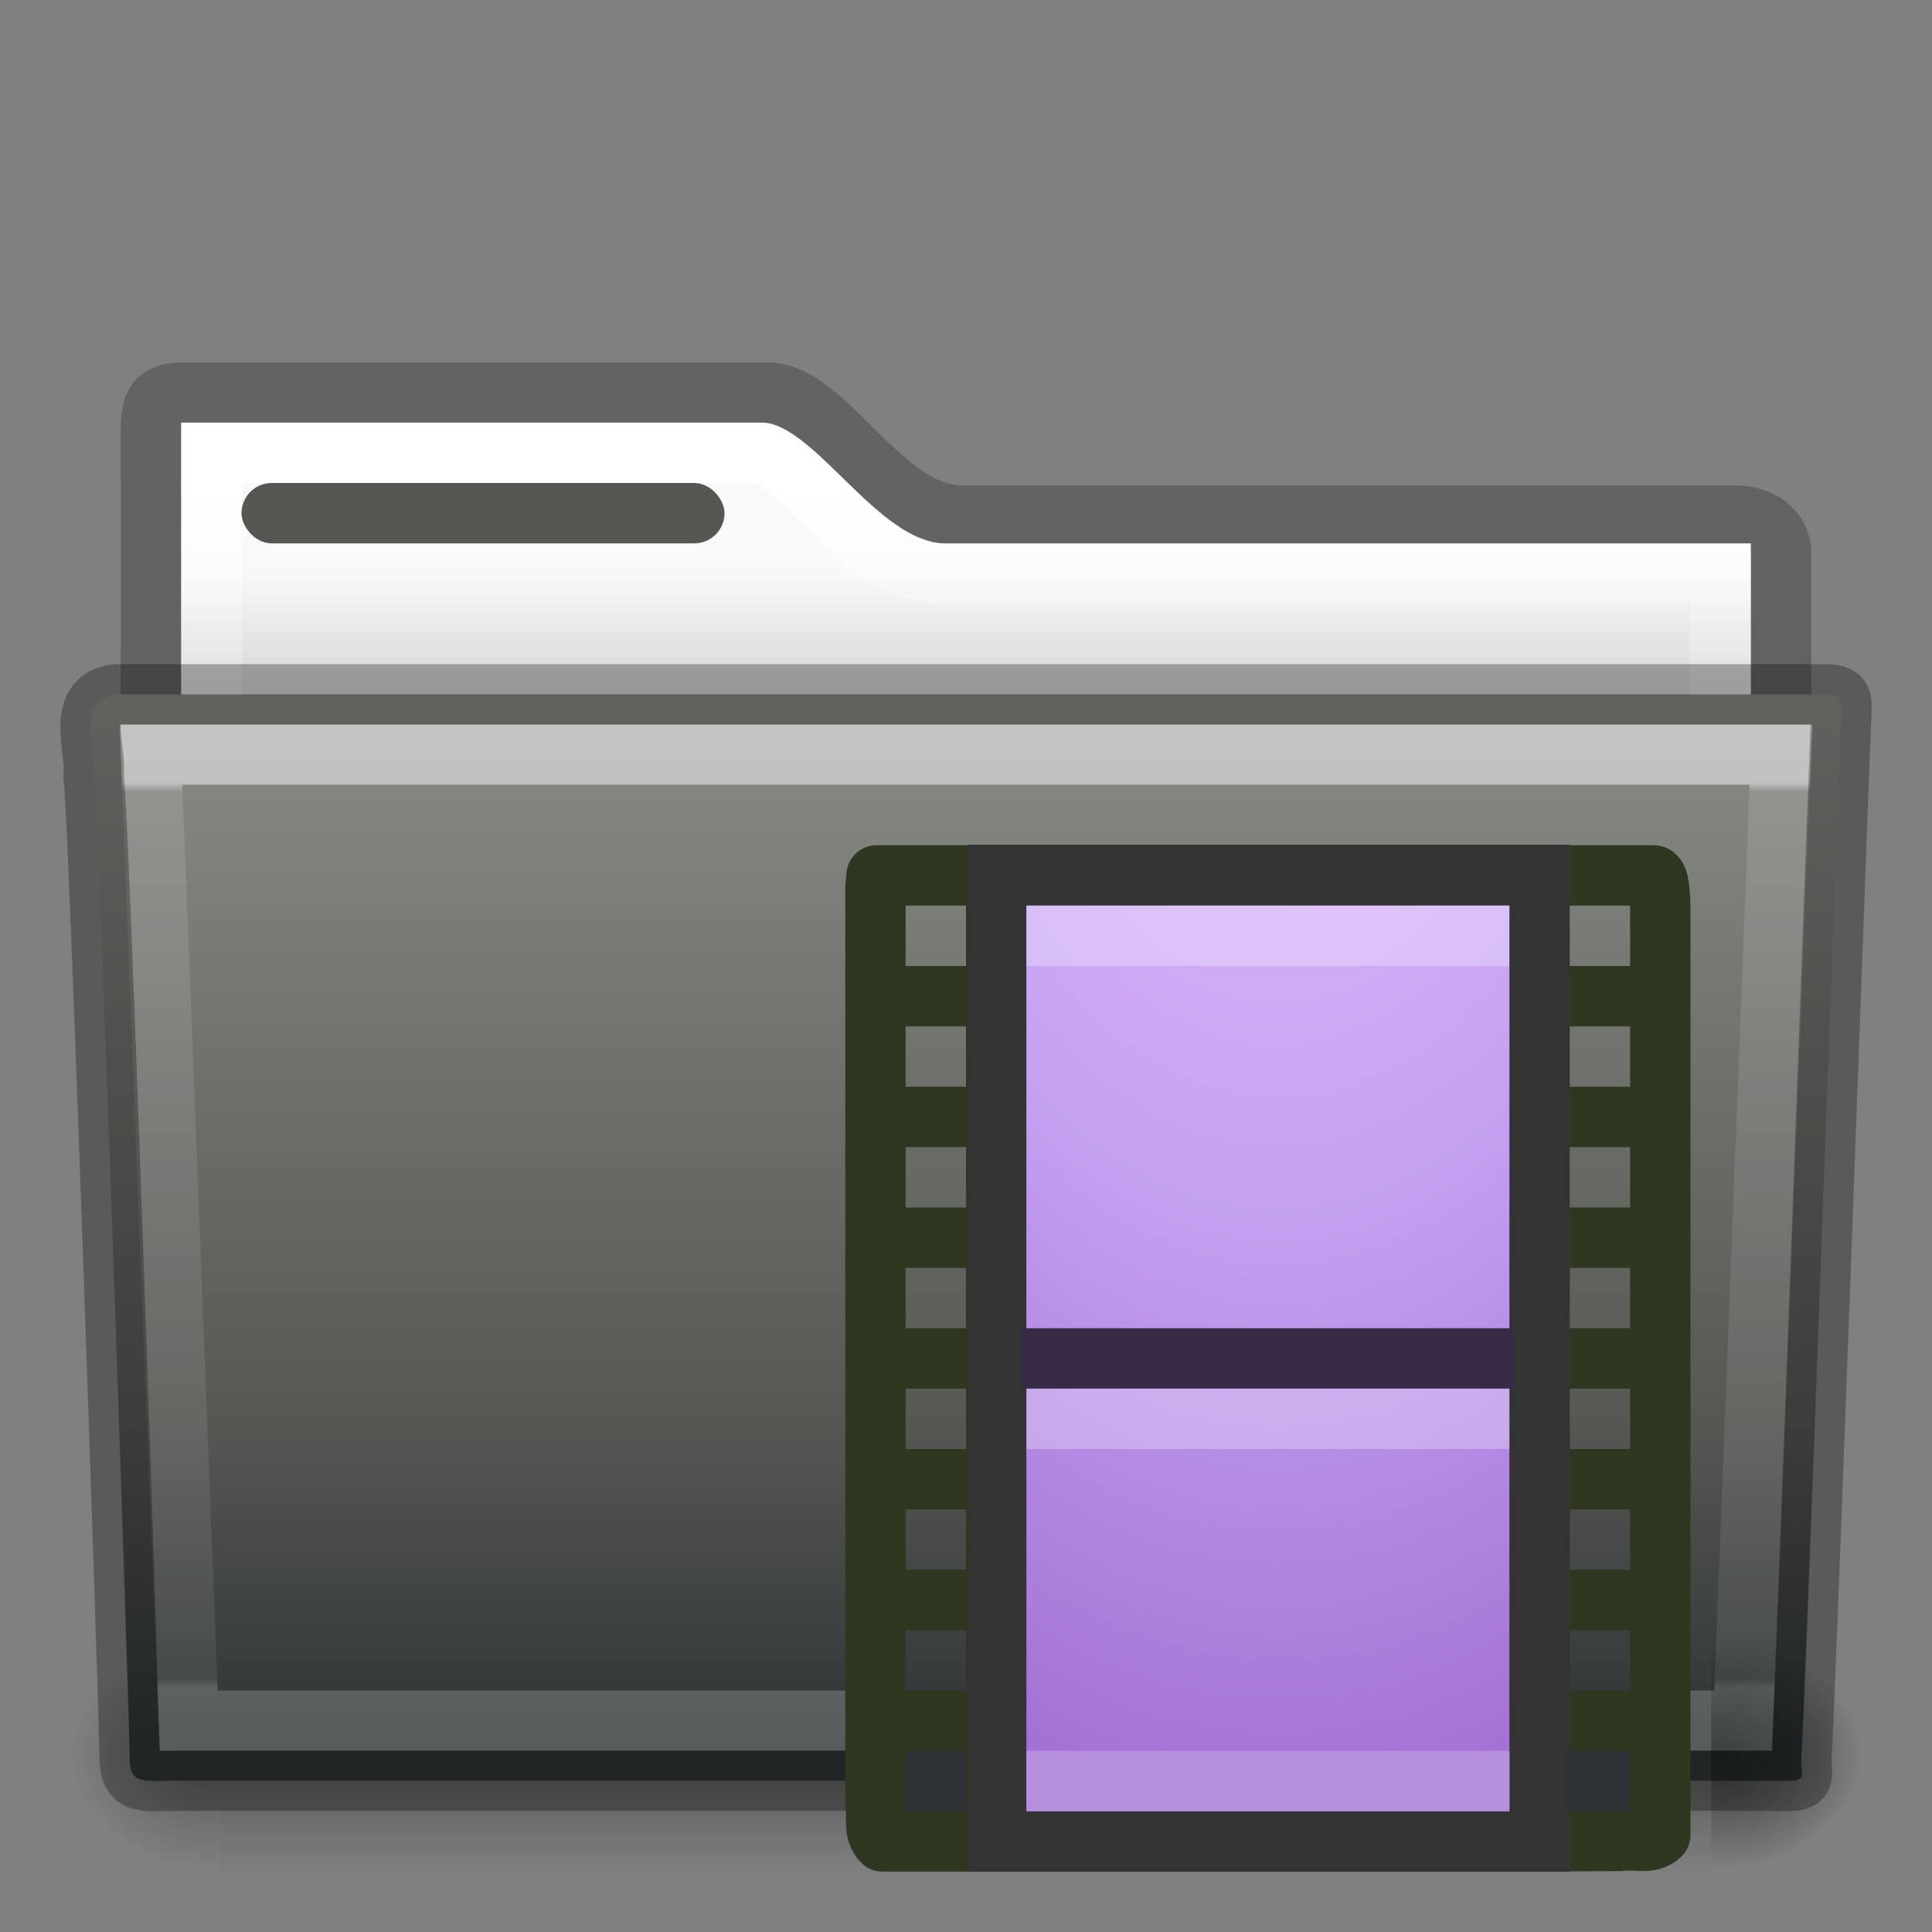 <?xml version="1.0" encoding="UTF-8" standalone="no"?>
<svg
   xmlns:dc="http://purl.org/dc/elements/1.1/"
   xmlns:cc="http://creativecommons.org/ns#"
   xmlns:rdf="http://www.w3.org/1999/02/22-rdf-syntax-ns#"
   xmlns:svg="http://www.w3.org/2000/svg"
   xmlns="http://www.w3.org/2000/svg"
   xmlns:xlink="http://www.w3.org/1999/xlink"
   version="1.1"
   width="32"
   height="32"
   id="svg14288">
  <rect width="100%" height="100%" fill="#808080" stroke="none"/>
  <defs
     id="defs14290">
    <linearGradient
       x1="27.557"
       y1="7.163"
       x2="27.557"
       y2="21.387"
       id="linearGradient5926"
       xlink:href="#linearGradient3454-2-5-0-3-4"
       gradientUnits="userSpaceOnUse"
       gradientTransform="matrix(0.892,0,0,1.054,3.121,5.413)" />
    <linearGradient
       id="linearGradient3454-2-5-0-3-4">
      <stop
         id="stop3456-4-9-38-1-8"
         style="stop-color:#ffffff;stop-opacity:1"
         offset="0" />
      <stop
         id="stop3458-39-80-3-5-5"
         style="stop-color:#ffffff;stop-opacity:0.235"
         offset="0.01" />
      <stop
         id="stop3460-7-0-2-4-2"
         style="stop-color:#ffffff;stop-opacity:0.157"
         offset="0.99" />
      <stop
         id="stop3462-0-9-8-7-2"
         style="stop-color:#ffffff;stop-opacity:0.392"
         offset="1" />
    </linearGradient>
    <linearGradient
       x1="302.857"
       y1="366.648"
       x2="302.857"
       y2="609.505"
       id="linearGradient5905"
       xlink:href="#linearGradient5048-585-0"
       gradientUnits="userSpaceOnUse"
       gradientTransform="matrix(0.051,0,0,0.016,-2.49,22.299)" />
    <linearGradient
       id="linearGradient5048-585-0">
      <stop
         id="stop2667-18"
         style="stop-color:#000000;stop-opacity:0"
         offset="0" />
      <stop
         id="stop2669-9"
         style="stop-color:#000000;stop-opacity:1"
         offset="0.5" />
      <stop
         id="stop2671-33"
         style="stop-color:#000000;stop-opacity:0"
         offset="1" />
    </linearGradient>
    <radialGradient
       cx="605.714"
       cy="486.648"
       r="117.143"
       fx="605.714"
       fy="486.648"
       id="radialGradient5907"
       xlink:href="#linearGradient5060-179-67"
       gradientUnits="userSpaceOnUse"
       gradientTransform="matrix(0.02,0,0,0.016,16.388,22.299)" />
    <linearGradient
       id="linearGradient5060-179-67">
      <stop
         id="stop2675-81"
         style="stop-color:#000000;stop-opacity:1"
         offset="0" />
      <stop
         id="stop2677-2"
         style="stop-color:#000000;stop-opacity:0"
         offset="1" />
    </linearGradient>
    <radialGradient
       cx="605.714"
       cy="486.648"
       r="117.143"
       fx="605.714"
       fy="486.648"
       id="radialGradient5909"
       xlink:href="#linearGradient5060-820-4"
       gradientUnits="userSpaceOnUse"
       gradientTransform="matrix(-0.02,0,0,0.016,15.601,22.299)" />
    <linearGradient
       id="linearGradient5060-820-4">
      <stop
         id="stop2681-5"
         style="stop-color:#000000;stop-opacity:1"
         offset="0" />
      <stop
         id="stop2683-00"
         style="stop-color:#000000;stop-opacity:0"
         offset="1" />
    </linearGradient>
    <linearGradient
       id="linearGradient4325">
      <stop
         id="stop4327"
         style="stop-color:#ffffff;stop-opacity:1"
         offset="0" />
      <stop
         id="stop4329"
         style="stop-color:#ffffff;stop-opacity:0.235"
         offset="0.111" />
      <stop
         id="stop4331"
         style="stop-color:#ffffff;stop-opacity:0.157"
         offset="0.99" />
      <stop
         id="stop4333"
         style="stop-color:#ffffff;stop-opacity:0.392"
         offset="1" />
    </linearGradient>
    <linearGradient
       x1="62.989"
       y1="13"
       x2="62.989"
       y2="16"
       id="linearGradient5899"
       xlink:href="#linearGradient4646-7-4-3-5"
       gradientUnits="userSpaceOnUse"
       gradientTransform="matrix(0.619,0,0,0.619,2.635,1.429)" />
    <linearGradient
       id="linearGradient4646-7-4-3-5">
      <stop
         id="stop4648-8-0-3-6"
         style="stop-color:#f9f9f9;stop-opacity:1"
         offset="0" />
      <stop
         id="stop4650-1-7-3-4"
         style="stop-color:#d8d8d8;stop-opacity:1"
         offset="1" />
    </linearGradient>
    <linearGradient
       id="linearGradient3104-8-8-97-4-6-11-5-5-0">
      <stop
         id="stop3106-5-4-3-5-0-2-1-0-6"
         style="stop-color:#000000;stop-opacity:0.322"
         offset="0" />
      <stop
         id="stop3108-4-3-7-8-2-0-7-9-1"
         style="stop-color:#000000;stop-opacity:0.278"
         offset="1" />
    </linearGradient>
    <linearGradient
       x1="-51.786"
       y1="53.514"
       x2="-51.786"
       y2="3.634"
       id="linearGradient14236"
       xlink:href="#linearGradient3104-8-8-97-4-6-11-5-5-0"
       gradientUnits="userSpaceOnUse"
       gradientTransform="matrix(0.507,0,0,0.503,101.008,1.119)" />
    <linearGradient
       x1="35.793"
       y1="17.118"
       x2="35.793"
       y2="43.761"
       id="linearGradient12481"
       xlink:href="#radialGradient2444"
       gradientUnits="userSpaceOnUse"
       gradientTransform="matrix(0.597,0,0,0.634,1.677,1.177)" />
    <radialGradient
       id="radialGradient2444"
       gradientUnits="userSpaceOnUse"
       cy="14.113"
       cx="63.969"
       gradientTransform="matrix(1.565,-9.5143e-8,6.1772e-8,1.016,-59.149,8.146)"
       r="23.097">
      <stop
         id="stop3618"
         style="stop-color:#888a85"
         offset="0" />
      <stop
         id="stop3270"
         style="stop-color:#555753"
         offset="0.688" />
      <stop
         id="stop3620"
         style="stop-color:#2e3436"
         offset="1" />
    </radialGradient>
    <linearGradient
       xlink:href="#linearGradient4325"
       id="linearGradient4707"
       gradientUnits="userSpaceOnUse"
       gradientTransform="matrix(0.544,0,0,0.615,36.295,5.091)"
       x1="21.37"
       y1="4.732"
       x2="21.37"
       y2="34.143" />
    <radialGradient
       id="radialGradient3863"
       gradientUnits="userSpaceOnUse"
       cy="486.65"
       cx="605.71"
       gradientTransform="matrix(0.02,0,0,0.016,16.388,21.299)"
       r="117.14">
      <stop
         id="stop2675"
         offset="0" />
      <stop
         id="stop2677"
         style="stop-opacity:0"
         offset="1" />
    </radialGradient>
    <linearGradient
       id="linearGradient4330">
      <stop
         offset="0"
         style="stop-color:#f0c1ff;stop-opacity:1"
         id="stop4332" />
      <stop
         offset="0.262"
         style="stop-color:#c5a3f2;stop-opacity:1"
         id="stop4334" />
      <stop
         offset="0.705"
         style="stop-color:#7a36b1;stop-opacity:1"
         id="stop4336" />
      <stop
         offset="1"
         style="stop-color:#4c2d81;stop-opacity:1"
         id="stop4338" />
    </linearGradient>
    <linearGradient
       x1="35.793"
       y1="17.118"
       x2="35.793"
       y2="43.761"
       id="linearGradient12481-0"
       xlink:href="#radialGradient2444-9"
       gradientUnits="userSpaceOnUse"
       gradientTransform="matrix(0.597,0,0,0.634,1.677,1.177)" />
    <radialGradient
       id="radialGradient2444-9"
       gradientUnits="userSpaceOnUse"
       cy="14.113"
       cx="63.969"
       gradientTransform="matrix(1.565,-9.5143e-8,6.1772e-8,1.016,-59.149,8.146)"
       r="23.097">
      <stop
         id="stop3618-3"
         style="stop-color:#888a85"
         offset="0" />
      <stop
         id="stop3270-6"
         style="stop-color:#555753"
         offset="0.688" />
      <stop
         id="stop3620-0"
         style="stop-color:#2e3436"
         offset="1" />
    </radialGradient>
    <radialGradient
       cx="-14.891"
       cy="11.546"
       r="20"
       fx="-14.891"
       fy="11.546"
       id="radialGradient3183-6"
       xlink:href="#linearGradient4330"
       gradientUnits="userSpaceOnUse"
       gradientTransform="matrix(7.671949e-7,2.582,-1.429,0,37.676,44.517)" />
    <linearGradient
       id="linearGradient3294-7"
       y2="22.795"
       gradientUnits="userSpaceOnUse"
       x2="19.16"
       gradientTransform="matrix(0.658,0,0,0.667,13.392,15.787)"
       y1="0.588"
       x1="7.338">
      <stop
         id="stop3375-9"
         style="stop-color:#4d4d4d"
         offset="0" />
      <stop
         id="stop3377-2"
         style="stop-color:#3c3c3c"
         offset="1" />
    </linearGradient>
  </defs>
  <path
     id="path2882"
     style="color:#000000;clip-rule:nonzero;display:inline;overflow:visible;visibility:visible;opacity:0.8;isolation:auto;mix-blend-mode:normal;color-interpolation:sRGB;color-interpolation-filters:linearRGB;solid-color:#000000;solid-opacity:1;fill:none;fill-opacity:1;fill-rule:nonzero;stroke:url(#linearGradient14236);stroke-width:1;stroke-linecap:butt;stroke-linejoin:miter;stroke-miterlimit:4;stroke-dasharray:none;stroke-dashoffset:0;stroke-opacity:1;marker:none;color-rendering:auto;image-rendering:auto;shape-rendering:auto;text-rendering:auto;enable-background:accumulate"
     d="m 3,6.505 c -0.443,0.005 -0.5,0.219 -0.5,0.64 l 0,10.644 27,0 0,-8.61 c 0,-0.421 -0.356,-0.645 -0.799,-0.64 l -12.771,0 c -1.313,0 -2.244,-2.034 -3.207,-2.034 z" />
  <path
     style="color:#000000;clip-rule:nonzero;display:inline;overflow:visible;visibility:visible;opacity:1;isolation:auto;mix-blend-mode:normal;color-interpolation:sRGB;color-interpolation-filters:linearRGB;solid-color:#000000;solid-opacity:1;fill:url(#linearGradient5899);fill-opacity:1;fill-rule:nonzero;stroke:none;stroke-width:1;stroke-linecap:butt;stroke-linejoin:miter;stroke-miterlimit:4;stroke-dasharray:none;stroke-dashoffset:0;stroke-opacity:1;marker:none;color-rendering:auto;image-rendering:auto;shape-rendering:auto;text-rendering:auto;enable-background:accumulate;filter-blend-mode:normal;filter-gaussianBlur-deviation:0"
     d="m 3,7 0,6 c 0,0 17.333,0 26,0 L 29,9 15.654,9 C 14.555,9 13.475,7 12.615,7 Z"
     id="rect4598" />
  <path
     style="color:#000000;clip-rule:nonzero;display:inline;overflow:visible;visibility:visible;opacity:1;isolation:auto;mix-blend-mode:normal;color-interpolation:sRGB;color-interpolation-filters:linearRGB;solid-color:#000000;solid-opacity:1;fill:none;fill-opacity:1;fill-rule:nonzero;stroke:url(#linearGradient4707);stroke-width:1;stroke-linecap:round;stroke-linejoin:miter;stroke-miterlimit:4;stroke-dasharray:none;stroke-dashoffset:0;stroke-opacity:1;marker:none;color-rendering:auto;image-rendering:auto;shape-rendering:auto;text-rendering:auto;enable-background:accumulate"
     id="path4709"
     d="m 3.508,7.508 0,4.984 24.984,0 0,-2.984 -12.838,0 c -0.858,0 -1.441,-0.636 -1.963,-1.143 C 13.43,8.112 13.188,7.871 12.986,7.713 12.784,7.555 12.634,7.508 12.615,7.508 l -9.107,0 z" />
  <g
     id="g2458"
     transform="translate(1.7935663e-4,-1)">
    <rect
       style="display:inline;overflow:visible;visibility:visible;opacity:0.3;fill:url(#linearGradient5905);fill-opacity:1;fill-rule:nonzero;stroke:none;stroke-width:1;marker:none"
       id="rect4173-1"
       y="28.135"
       x="3.647"
       height="3.865"
       width="24.695" />
    <path
       style="display:inline;overflow:visible;visibility:visible;opacity:0.3;fill:url(#radialGradient5907);fill-opacity:1;fill-rule:nonzero;stroke:none;stroke-width:1;marker:none"
       id="path5058-4"
       d="m 28.342,28.135 c 0,0 0,3.865 0,3.865 1.021,0.007 2.469,-0.866 2.469,-1.933 0,-1.067 -1.14,-1.932 -2.469,-1.932 z" />
    <path
       style="display:inline;overflow:visible;visibility:visible;opacity:0.3;fill:url(#radialGradient5909);fill-opacity:1;fill-rule:nonzero;stroke:none;stroke-width:1;marker:none"
       id="path5018-84"
       d="m 3.647,28.135 c 0,0 0,3.865 0,3.865 -1.021,0.007 -2.469,-0.866 -2.469,-1.933 0,-1.067 1.14,-1.932 2.469,-1.932 z" />
  </g>
  <path
     style="color:#000000;display:inline;overflow:visible;visibility:visible;fill:url(#linearGradient12481);fill-opacity:1;fill-rule:nonzero;stroke:none;stroke-width:1;marker:none;enable-background:accumulate;clip-rule:nonzero;opacity:1;isolation:auto;mix-blend-mode:normal;color-interpolation:sRGB;color-interpolation-filters:linearRGB;solid-color:#000000;solid-opacity:1;stroke-linecap:butt;stroke-linejoin:miter;stroke-miterlimit:4;stroke-dasharray:none;stroke-dashoffset:0;stroke-opacity:1;filter-blend-mode:normal;filter-gaussianBlur-deviation:0;color-rendering:auto;image-rendering:auto;shape-rendering:auto;text-rendering:auto"
     id="path3388"
     d="m 1.927,11.5 c -0.691,0.08 -0.322,0.903 -0.377,1.365 0.08,0.299 0.598,15.718 0.598,16.247 0,0.46 0.227,0.382 0.801,0.382 8.499,0 17.898,0 26.397,0 0.619,0.014 0.488,0.007 0.488,-0.389 0.045,-0.203 0.64,-16.978 0.663,-17.243 0,-0.279 0.058,-0.362 -0.305,-0.362 -9.076,0 -19.188,0 -28.265,0 z" />
  <path
     style="color:#000000;display:inline;overflow:visible;visibility:visible;opacity:0.5;fill:none;stroke:url(#linearGradient5926);stroke-width:1;stroke-linecap:round;stroke-linejoin:miter;stroke-miterlimit:4;stroke-dasharray:none;stroke-dashoffset:0;stroke-opacity:1;marker:none;enable-background:accumulate"
     id="path3309"
     d="m 2.5,12.5 0.625,16 25.749,0 0.625,-16 z" />
  <path
     style="color:#000000;display:inline;overflow:visible;visibility:visible;opacity:0.3;fill:none;stroke:#000000;stroke-width:1;stroke-linecap:round;stroke-linejoin:round;stroke-miterlimit:4;stroke-dasharray:none;stroke-dashoffset:0;stroke-opacity:1;marker:none;enable-background:accumulate;clip-rule:nonzero;isolation:auto;mix-blend-mode:normal;color-interpolation:sRGB;color-interpolation-filters:linearRGB;solid-color:#000000;solid-opacity:1;fill-opacity:1;fill-rule:nonzero;filter-blend-mode:normal;filter-gaussianBlur-deviation:0;color-rendering:auto;image-rendering:auto;shape-rendering:auto;text-rendering:auto"
     id="path3388-5"
     d="m 1.927,11.5 c -0.691,0.08 -0.322,0.903 -0.377,1.365 0.08,0.299 0.598,15.718 0.598,16.247 0,0.46 0.227,0.382 0.801,0.382 8.499,0 17.898,0 26.397,0 0.619,0.014 0.488,0.007 0.488,-0.389 0.045,-0.203 0.64,-16.978 0.663,-17.243 0,-0.279 0.058,-0.362 -0.305,-0.362 -9.076,0 -19.188,0 -28.265,0 z" />
  <rect
     id="rect2892"
     style="display:block;fill:#555753"
     rx="0.5"
     ry="0.5"
     height="1"
     width="8"
     y="8"
     x="4" />
  <path
     d="m 28.342,27.135 0,3.865 c 1.022,0.007 2.47,-0.866 2.47,-1.933 0,-1.067 -1.14,-1.932 -2.47,-1.932 z"
     style="opacity:0.3;fill:url(#radialGradient3863)"
     id="path2927" />
  <path
     d="m 16.635,30.5 -2.016,0 C 14.448,30.333 14.541,30.072 14.5,29.835 l 0,-15.127 0.019,-0.208 2.087,0 m 8.78,-4.8e-5 2.003,0 c 0.099,0 0.111,0.371 0.111,0.663 l 0,15.228 c -0.169,0.17 -0.432,0.06 -0.671,0.1 l -1.425,0.009"
     style="display:block;fill:#2e3720;fill-opacity:1;stroke:#2e3720;stroke-linejoin:round;stroke-opacity:1"
     id="path3385" />
  <rect
     x="16.532"
     y="14.491"
     width="8.97"
     height="16.011"
     ry="0"
     rx="0"
     style="fill:url(#linearGradient3294-7);stroke:#333333"
     id="rect3457" />
  <rect
     width="8"
     height="15"
     rx="0"
     ry="0"
     x="17"
     y="15"
     id="rect3457-8-4-0"
     style="color:#000000;clip-rule:nonzero;display:inline;overflow:visible;visibility:visible;opacity:1;isolation:auto;mix-blend-mode:normal;color-interpolation:sRGB;color-interpolation-filters:linearRGB;solid-color:#000000;solid-opacity:1;fill:url(#radialGradient3183-6);fill-opacity:1;fill-rule:nonzero;stroke:none;stroke-width:1;stroke-linecap:butt;stroke-linejoin:miter;stroke-miterlimit:4;stroke-dasharray:none;stroke-dashoffset:0;stroke-opacity:0.498;marker:none;color-rendering:auto;image-rendering:auto;shape-rendering:auto;text-rendering:auto;enable-background:accumulate" />
  <path
     d="m 17.422,22.5 7.157,0"
     style="display:block;fill:none;stroke:#372b45;stroke-width:1;stroke-linecap:square;stroke-linejoin:round;stroke-opacity:1"
     id="path4320" />
  <path
     d="m 17.5,23.5 7,0 m -7,-8 7,0"
     style="display:block;opacity:0.27;fill:none;stroke:#ffffff;stroke-linecap:square;stroke-linejoin:round"
     id="path4820" />
  <path
     style="color:#000000;clip-rule:nonzero;display:inline;overflow:visible;visibility:visible;opacity:1;isolation:auto;mix-blend-mode:normal;color-interpolation:sRGB;color-interpolation-filters:linearRGB;solid-color:#000000;solid-opacity:1;fill:url(#linearGradient12481-0);fill-opacity:1;fill-rule:nonzero;stroke:none;stroke-width:1;stroke-linecap:butt;stroke-linejoin:miter;stroke-miterlimit:4;stroke-dasharray:none;stroke-dashoffset:0;stroke-opacity:1;marker:none;color-rendering:auto;image-rendering:auto;shape-rendering:auto;text-rendering:auto;enable-background:accumulate"
     d="m 15,15 0,1 1,0 0,-1 -1,0 z m 11,0 0,1 1,0 0,-1 -1,0 z m -11,2 0,1 1,0 0,-1 -1,0 z m 11,0 0,1 1,0 0,-1 -1,0 z m -11,2 0,1 1,0 0,-1 -1,0 z m 11,0 0,1 1,0 0,-1 -1,0 z m -11,2 0,1 1,0 0,-1 -1,0 z m 11,0 0,1 1,0 0,-1 -1,0 z m -11,2 0,1 1,0 0,-1 -1,0 z m 11,0 0,1 1,0 0,-1 -1,0 z m -11,2 0,1 1,0 0,-1 -1,0 z m 11,0 0,1 1,0 0,-1 -1,0 z m -11,2 0,1 1,0 0,-1 -1,0 z m 11,0 0,1 1,0 0,-1 -1,0 z m -11,2 0,1 1,0 0,-1 -1,0 z m 11,0 0,1 1,0 0,-1 -1,0 z"
     id="path3762" />
  <path
     d="m 17.5,29.5 7.002,0"
     style="display:block;fill:none;stroke:#b68fde;stroke-width:1;stroke-linecap:square;stroke-linejoin:round;stroke-opacity:1"
     id="path4320-2" />
</svg>
